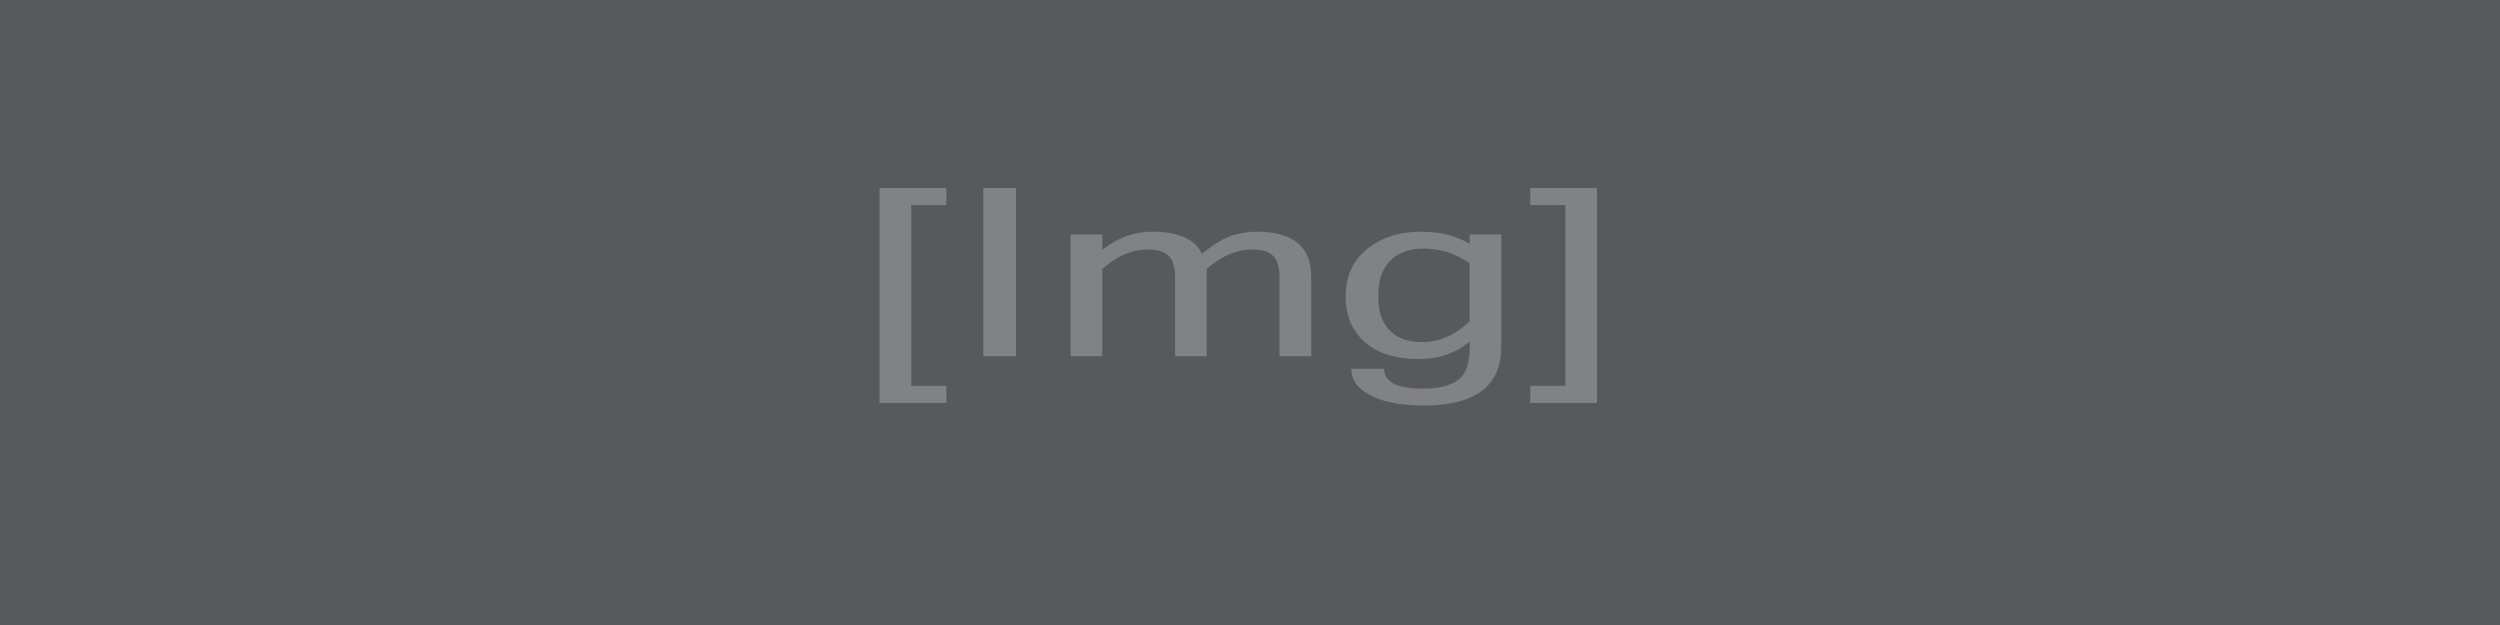 <?xml version="1.0" encoding="utf-8"?>
<!-- Generator: Adobe Illustrator 17.0.0, SVG Export Plug-In . SVG Version: 6.00 Build 0)  -->
<!DOCTYPE svg PUBLIC "-//W3C//DTD SVG 1.1//EN" "http://www.w3.org/Graphics/SVG/1.1/DTD/svg11.dtd">
<svg version="1.1" id="Capa_1" xmlns="http://www.w3.org/2000/svg" xmlns:xlink="http://www.w3.org/1999/xlink" x="0px" y="0px"
	 width="400px" height="100px" viewBox="0 0 400 100" enable-background="new 0 0 400 100" xml:space="preserve">
<symbol  id="img" viewBox="-208.691 -92.578 417.382 185.156">
	<g>
		<path fill="#808285" d="M-169.824-90.43h-38.867V92.578h38.867V78.027h-20.41V-75.781h20.41V-90.43z"/>
		<path fill="#808285" d="M-129.296-50.586h-19.043V92.578h19.043V-50.586z"/>
		<path fill="#808285" d="M42.481-50.586H24.024v66.992c0,8.594-1.237,14.712-3.711,18.359c-2.476,3.646-6.608,5.469-12.402,5.469
			c-8.92,0-17.676-5.534-26.27-16.602v-74.219h-18.359v66.992c0,8.594-1.237,14.712-3.711,18.359
			c-2.475,3.646-6.641,5.469-12.5,5.469c-8.92,0-17.644-5.534-26.172-16.602v-74.219h-18.457V53.027h18.457V39.844
			c8.724,10.352,18.392,15.527,29.004,15.527c15.169,0,24.837-6.25,29.004-18.75c6.9,8.138,12.759,13.296,17.578,15.479
			c4.817,2.181,9.537,3.271,14.16,3.271c21.224,0,31.836-12.729,31.836-38.184V-50.586z"/>
		<path fill="#808285" d="M153.027-42.578c0-33.333-15.039-50-45.116-50c-13.022,0-23.291,2.832-30.811,8.496
			S65.821-70.801,65.821-61.23h19.043c0-11.328,7.617-16.992,22.852-16.992c8.593,0,15.233,2.36,19.921,7.08
			c4.688,4.721,7.031,13.981,7.031,27.783v5.176c-8.203-9.896-18.066-14.844-29.589-14.844c-13.542,0-24.023,4.817-31.445,14.453
			C66.211-28.939,62.5-15.952,62.5,0.391c0,16.927,4.15,30.322,12.451,40.186s18.733,14.795,31.299,14.795
			c11.196,0,20.669-3.452,28.417-10.352v8.008h18.359V-42.578z M134.667-20.801v49.219c-7.943,8.398-17.025,12.598-27.245,12.598
			c-7.878,0-14.177-3.403-18.896-10.205c-4.722-6.804-7.08-16.943-7.08-30.42c0-12.761,2.229-22.446,6.689-29.053
			c4.458-6.608,10.628-9.912,18.506-9.912C116.927-38.574,126.269-32.65,134.667-20.801z"/>
		<path fill="#808285" d="M208.691-90.43h-38.77v14.648h20.41V78.027h-20.41v14.551h38.77V-90.43z"/>
	</g>
</symbol>
<rect fill="#58595B" width="400" height="100"/>
<use xlink:href="#img"  width="417.382" height="185.156" x="-208.691" y="-92.578" transform="matrix(0.275 0 0 -0.188 198.116 47.481)" overflow="visible"/>
</svg>

